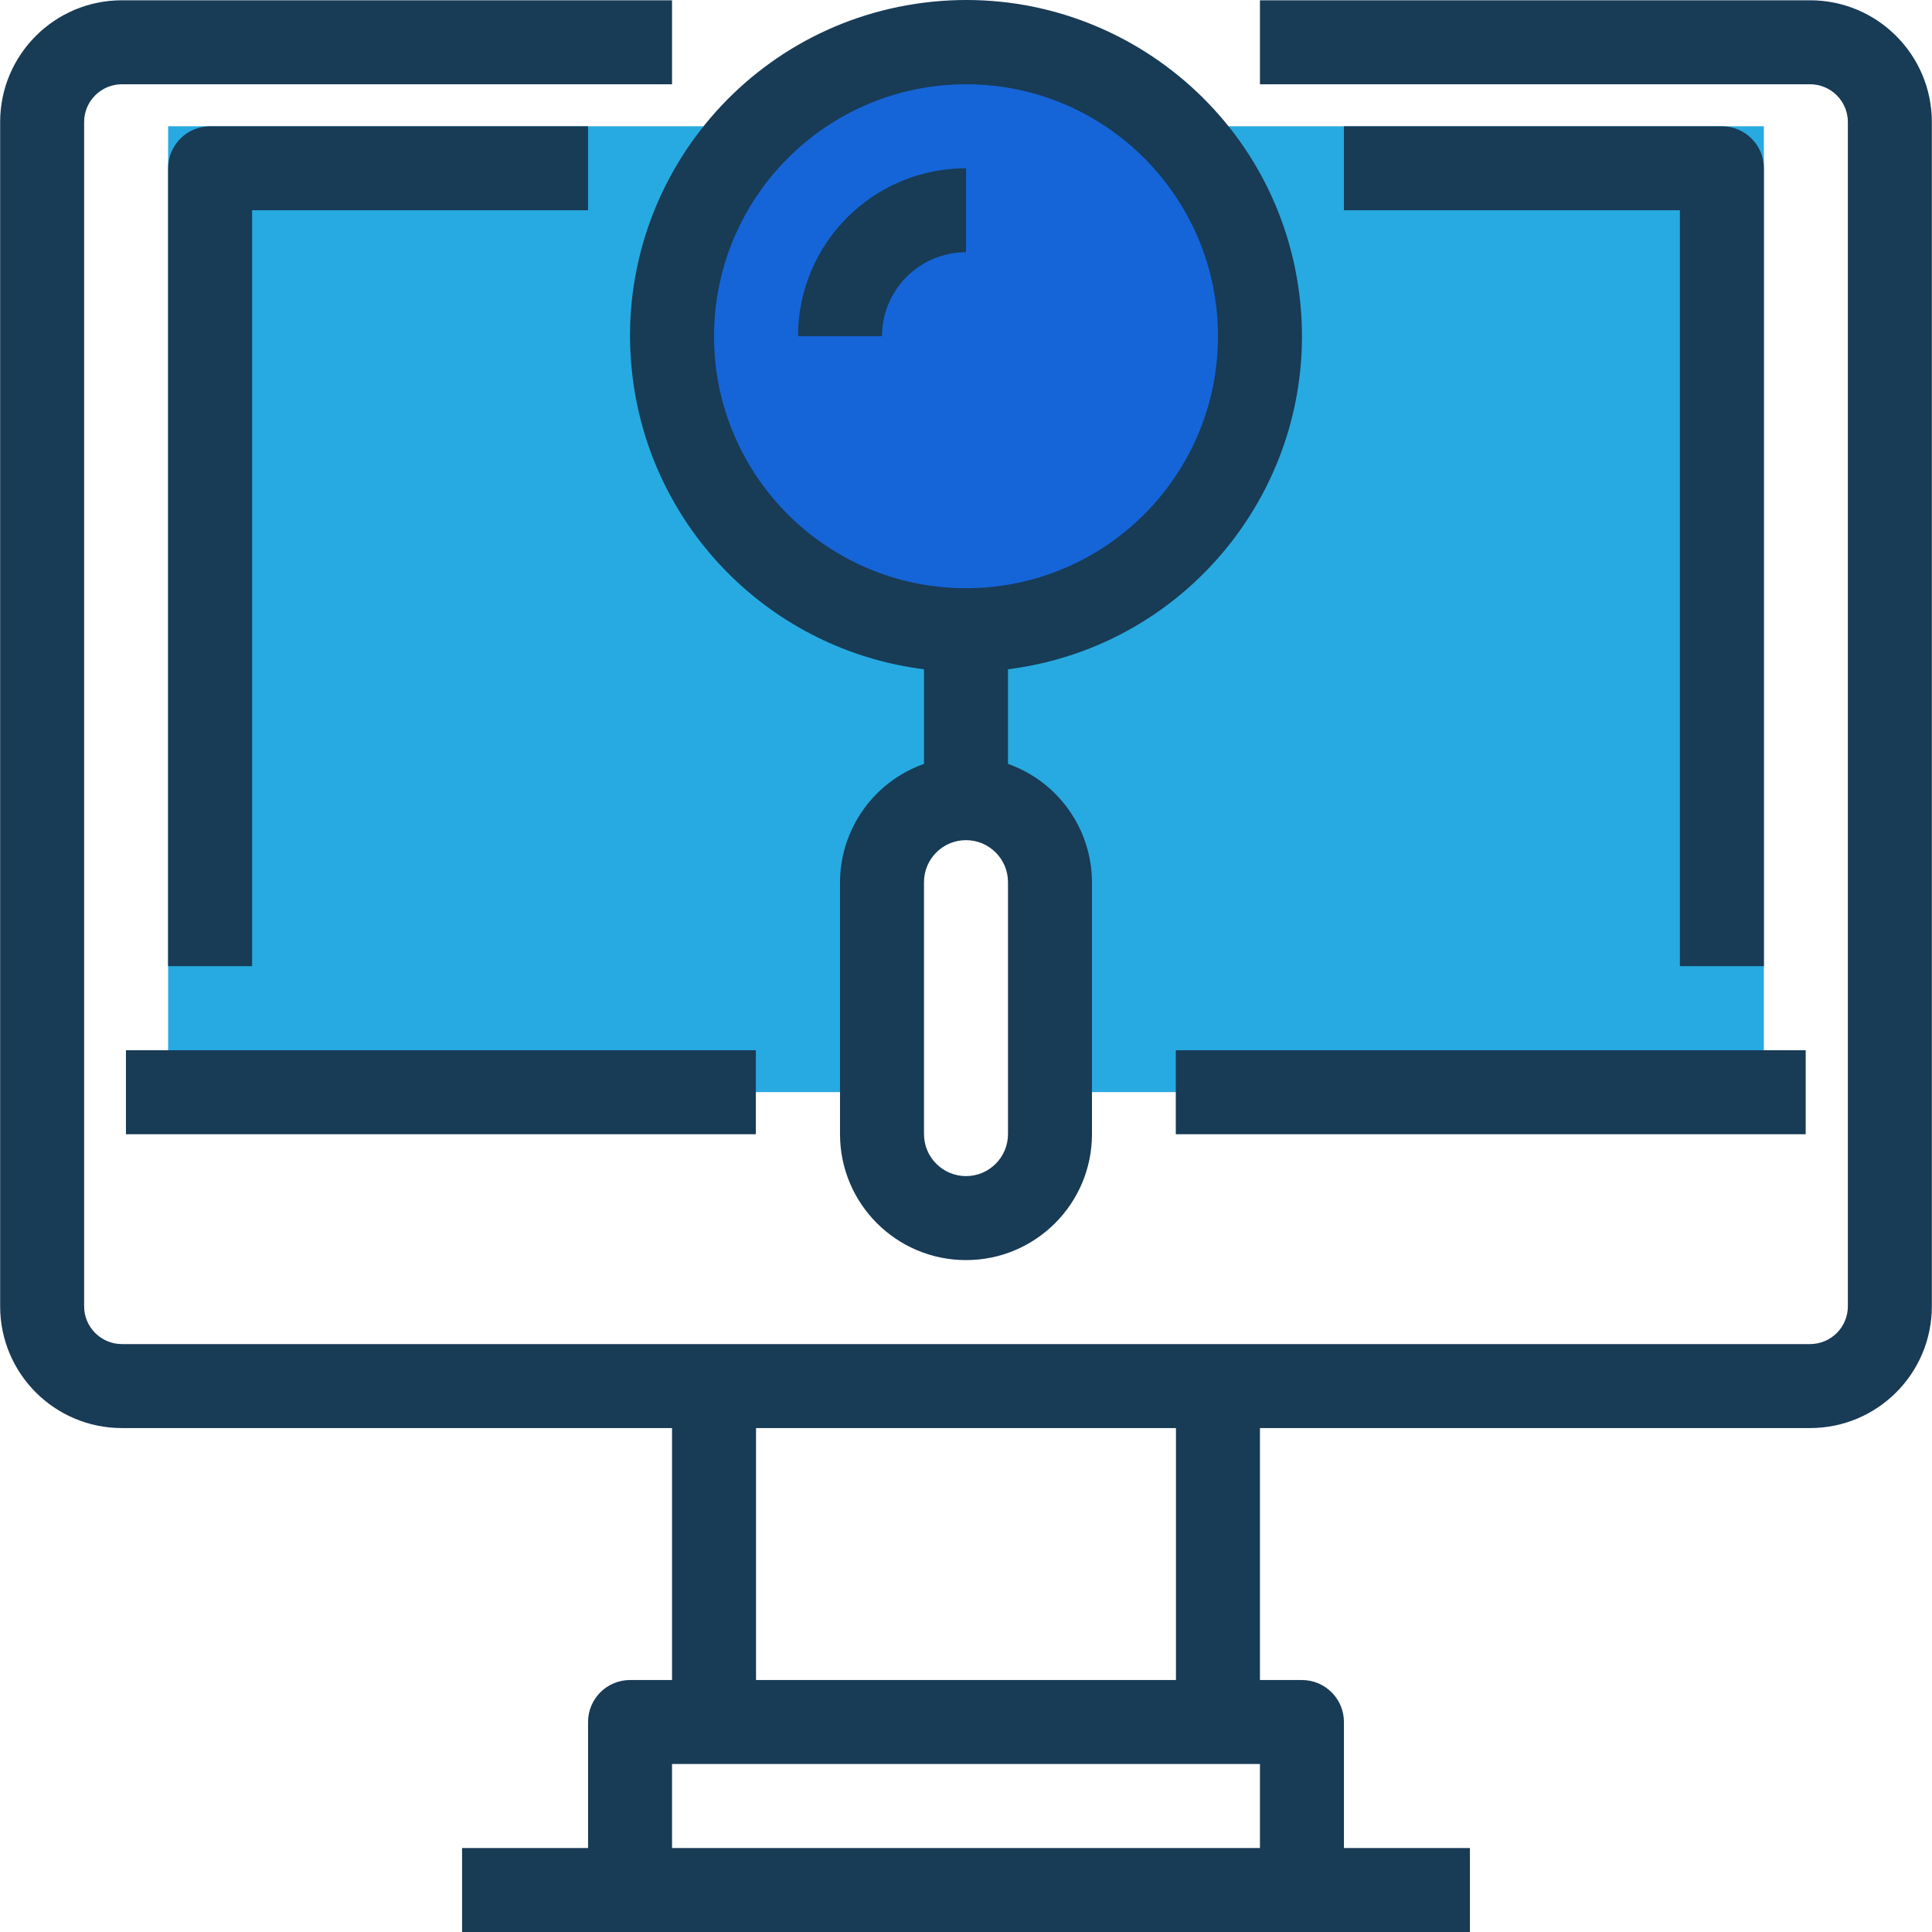 <svg width="512" height="512" viewBox="0 0 512 512" fill="none" xmlns="http://www.w3.org/2000/svg">
<g clip-path="url(#clip0)">
<path d="M44.553 33.461V289.422H233.741V211.521H278.256V289.422H467.445V33.461H44.553Z" fill="#27AAE1"/>
<path d="M255.954 167.039C298.978 167.039 333.855 132.161 333.855 89.138C333.855 46.114 298.978 11.237 255.954 11.237C212.93 11.237 178.053 46.114 178.053 89.138C178.053 132.161 212.93 167.039 255.954 167.039Z" fill="#1565D8"/>
<path d="M479.686 0.075H333.9V22.332H479.687C485.218 22.332 489.703 26.817 489.703 32.348V346.179C489.703 351.71 485.218 356.195 479.687 356.195H32.311C26.78 356.195 22.295 351.71 22.295 346.179V32.348C22.295 26.817 26.78 22.332 32.311 22.332H178.098V0.075H32.311C14.483 0.075 0.038 14.52 0.038 32.348V346.179C0.038 364.007 14.483 378.452 32.311 378.452H178.098V445.224H166.969C160.826 445.224 155.84 450.21 155.84 456.353V489.739H122.454V511.996H389.544V489.74H356.158V456.354C356.158 450.211 351.172 445.225 345.029 445.225H333.9V378.453H479.686C497.514 378.453 511.959 364.008 511.959 346.18V32.348C511.96 14.52 497.503 0.075 479.686 0.075ZM178.097 489.74V467.483H333.9V489.74H178.097ZM311.642 445.225H200.355V378.453H311.642V445.225Z" fill="#183B56"/>
<path d="M478.529 278.327H311.598V300.584H478.529V278.327Z" fill="#183B56"/>
<path d="M200.31 278.327H33.379V300.584H200.31V278.327Z" fill="#183B56"/>
<path d="M467.445 256.036V44.59C467.445 38.447 462.459 33.461 456.316 33.461H356.157V55.718H445.187V256.035H467.445V256.036Z" fill="#183B56"/>
<path d="M155.84 55.719V33.461H55.681C49.538 33.461 44.552 38.447 44.552 44.59V256.036H66.81V55.719H155.84Z" fill="#183B56"/>
<path d="M244.87 177.367V202.44C231.582 207.136 222.668 219.678 222.613 233.779V300.551C222.613 318.991 237.559 333.937 255.999 333.937C274.439 333.937 289.385 318.991 289.385 300.551V233.779C289.329 219.679 280.415 207.137 267.128 202.44V177.367C315.916 171.224 350.482 126.687 344.328 77.909C338.185 29.121 293.648 -5.445 244.87 0.709C196.092 6.863 161.516 51.389 167.67 100.167C172.745 140.509 204.517 172.281 244.87 177.367ZM267.127 300.551C267.127 306.694 262.141 311.68 255.998 311.68C249.855 311.68 244.869 306.694 244.869 300.551V233.779C244.869 227.636 249.855 222.65 255.998 222.65C262.141 222.65 267.127 227.636 267.127 233.779V300.551ZM255.999 22.333C292.88 22.333 322.771 52.225 322.771 89.105C322.771 125.985 292.879 155.877 255.999 155.877C219.119 155.877 189.227 125.985 189.227 89.105C189.26 52.247 219.129 22.366 255.999 22.333Z" fill="#183B56"/>
<path d="M255.999 66.848V44.59C231.416 44.59 211.484 64.522 211.484 89.105H233.741C233.741 76.819 243.701 66.848 255.999 66.848Z" fill="#183B56"/>
</g>
<defs>
<clipPath id="clip0">
<rect width="512" height="512" fill="white"/>
</clipPath>
</defs>
</svg>
